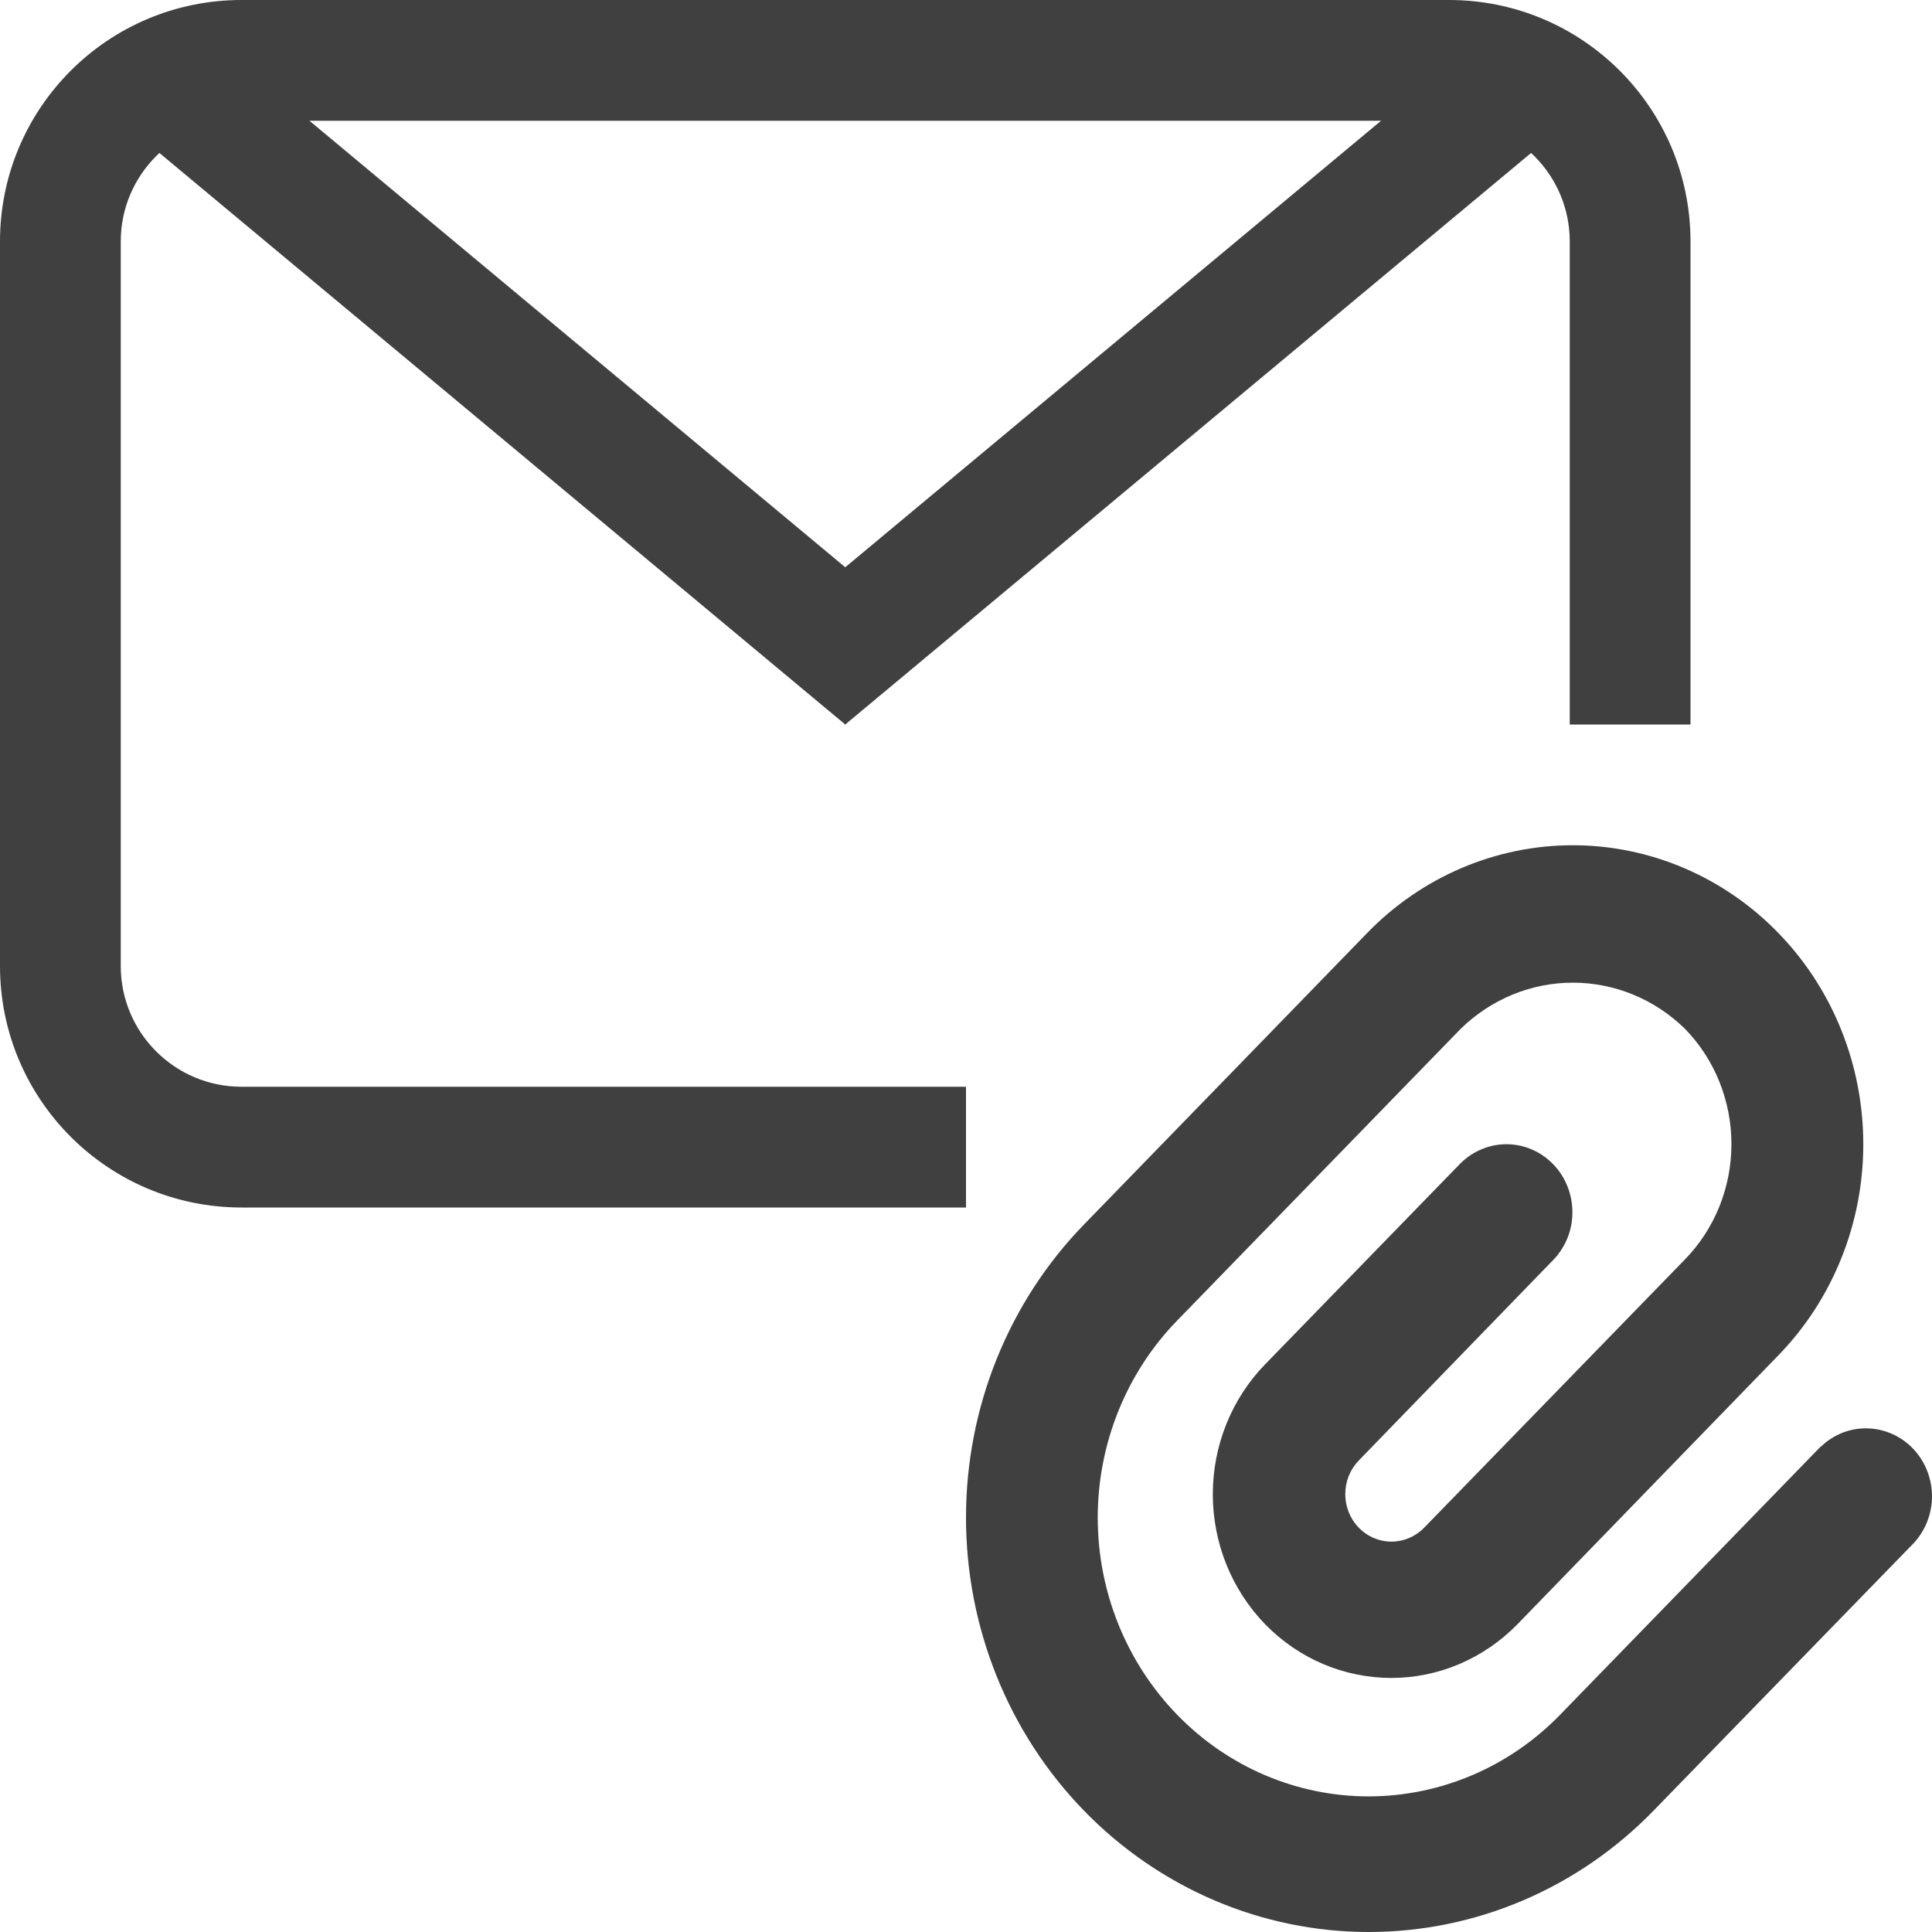 <svg width="16" height="16" viewBox="0 0 16 16" fill="none" xmlns="http://www.w3.org/2000/svg">
<path fill-rule="evenodd" clip-rule="evenodd" d="M7 6L1 1L1.641 0.232L7.641 5.232L7 6Z" fill="#404040"/>
<path fill-rule="evenodd" clip-rule="evenodd" d="M7 6L13 1L12.359 0.232L6.359 5.232L7 6Z" fill="#404040"/>
<path fill-rule="evenodd" clip-rule="evenodd" d="M12 0H2C0.895 0 0 0.895 0 2V8C0 9.105 0.895 10 2 10H8V9H2C1.448 9 1 8.552 1 8V2C1 1.448 1.448 1 2 1H12C12.552 1 13 1.448 13 2V6H14V2C14 0.895 13.105 0 12 0Z" fill="#404040"/>
<path d="M15.081 11.977L12.921 14.2C12.501 14.633 11.93 14.876 11.335 14.877C10.74 14.877 10.169 14.634 9.749 14.201C9.328 13.768 9.091 13.181 9.091 12.569C9.091 11.957 9.327 11.37 9.748 10.937L12.097 8.52C12.348 8.275 12.68 8.138 13.026 8.138C13.371 8.138 13.704 8.275 13.954 8.52C14.076 8.645 14.173 8.794 14.239 8.958C14.305 9.122 14.339 9.298 14.339 9.475C14.339 9.653 14.305 9.828 14.239 9.992C14.173 10.156 14.076 10.305 13.954 10.43L11.794 12.652C11.722 12.726 11.625 12.767 11.523 12.767C11.422 12.767 11.325 12.726 11.253 12.652C11.181 12.578 11.141 12.478 11.141 12.373C11.141 12.269 11.181 12.169 11.253 12.095L12.848 10.45C12.902 10.398 12.945 10.336 12.975 10.267C13.005 10.198 13.021 10.124 13.022 10.048C13.023 9.973 13.01 9.898 12.982 9.828C12.955 9.758 12.914 9.694 12.862 9.641C12.81 9.587 12.748 9.545 12.68 9.517C12.612 9.488 12.539 9.475 12.466 9.476C12.392 9.477 12.32 9.494 12.253 9.525C12.186 9.555 12.126 9.6 12.075 9.655L10.476 11.3C10.199 11.585 10.044 11.972 10.044 12.375C10.044 12.779 10.2 13.165 10.477 13.451C10.754 13.736 11.13 13.896 11.523 13.896C11.915 13.896 12.29 13.735 12.568 13.45L14.726 11.226C15.178 10.762 15.431 10.132 15.431 9.476C15.431 8.819 15.178 8.189 14.726 7.725C14.275 7.261 13.663 7 13.025 7C12.387 7 11.775 7.261 11.324 7.725L8.977 10.141C8.352 10.784 8 11.657 8 12.568C8 13.478 8.351 14.351 8.977 14.995C9.602 15.638 10.45 16 11.335 16C12.22 16 13.068 15.639 13.694 14.995L15.853 12.775C15.95 12.668 16.002 12.527 16 12.382C15.997 12.236 15.94 12.097 15.84 11.994C15.74 11.891 15.605 11.832 15.463 11.829C15.321 11.826 15.184 11.88 15.081 11.98V11.977Z" fill="#404040"/>
</svg>
